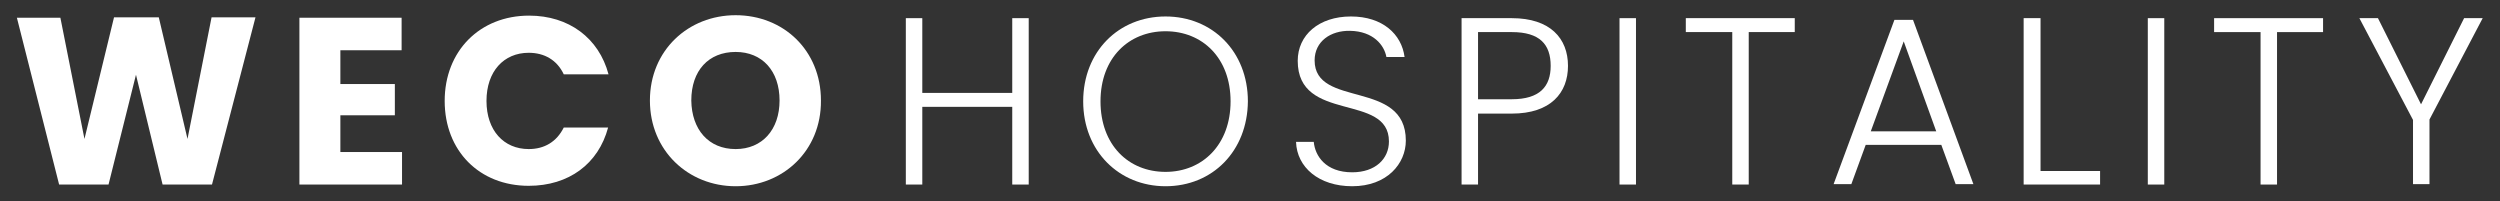 <?xml version="1.0" encoding="utf-8"?>
<!-- Generator: Adobe Illustrator 24.1.1, SVG Export Plug-In . SVG Version: 6.00 Build 0)  -->
<svg version="1.1" id="Layer_1" xmlns="http://www.w3.org/2000/svg" xmlns:xlink="http://www.w3.org/1999/xlink" x="0px" y="0px"
	 viewBox="0 0 592 47.7" style="enable-background:new 0 0 592 47.7;" xml:space="preserve">
<rect x="0" y="0" width="592" height="47.7" fill="#333333" stroke="none"/>
<style type="text/css">
	.st0{fill:#FFFFFF;}
</style>
<g>
	<path class="st0" d="M4,4.2h10.3L20,32.9l7-28.8h10.6l6.8,28.8l5.7-28.8h10.4L50.2,43.7H38.5l-6.3-26l-6.5,26H14L4,4.2z"/>
	<path class="st0" d="M95.1,11.9H80.6v8h12.9v7.4H80.6V36h14.6v7.7H70.9V4.2h24.2V11.9z"/>
	<path class="st0" d="M125.3,3.7c9.4,0,16.5,5.3,18.8,13.9h-10.6c-1.6-3.4-4.6-5.1-8.3-5.1c-5.9,0-10,4.4-10,11.4s4.1,11.4,10,11.4
		c3.7,0,6.6-1.7,8.3-5.1H144c-2.3,8.6-9.3,13.8-18.8,13.8c-11.7,0-19.9-8.3-19.9-20.1S113.6,3.7,125.3,3.7z"/>
	<path class="st0" d="M174.2,44.1c-11.2,0-20.3-8.4-20.3-20.3c0-11.9,9.1-20.2,20.3-20.2c11.3,0,20.2,8.3,20.2,20.2
		C194.5,35.7,185.4,44.1,174.2,44.1z M174.2,35.3c6.3,0,10.4-4.6,10.4-11.5c0-7-4.1-11.5-10.4-11.5c-6.4,0-10.5,4.4-10.5,11.5
		C163.8,30.7,167.8,35.3,174.2,35.3z"/>
	<path class="st0" d="M239.7,25.3h-21.3v18.4h-3.9V4.3h3.9V22h21.3V4.3h3.9v39.4h-3.9V25.3z"/>
	<path class="st0" d="M276,44.1c-11,0-19.5-8.3-19.5-20.1c0-11.8,8.4-20.1,19.5-20.1c11.1,0,19.5,8.3,19.5,20.1
		C295.4,35.8,287.1,44.1,276,44.1z M276,40.7c8.7,0,15.4-6.4,15.4-16.7S284.7,7.4,276,7.4c-8.7,0-15.4,6.3-15.4,16.6
		S267.2,40.7,276,40.7z"/>
	<path class="st0" d="M320.2,44.1c-7.9,0-13.1-4.5-13.3-10.5h4.2c0.3,3.3,2.8,7.2,9.1,7.2c5.5,0,8.7-3.2,8.7-7.3
		c0-11.6-21.6-4.3-21.6-19.1c0-6.1,5-10.5,12.6-10.5c7.5,0,12,4.2,12.7,9.6h-4.3c-0.5-2.8-3.1-6.1-8.6-6.2c-4.6-0.1-8.4,2.5-8.4,7
		c0,11.4,21.6,4.4,21.6,19C332.9,38.7,328.5,44.1,320.2,44.1z"/>
	<path class="st0" d="M358,26.9H350v16.8h-3.9V4.3H358c9.1,0,13.3,4.8,13.3,11.3C371.3,22,367.2,26.9,358,26.9z M358,23.5
		c6.6,0,9.2-3,9.2-7.9c0-5.1-2.6-8-9.2-8H350v15.9H358z"/>
	<path class="st0" d="M383.5,4.3h3.9v39.4h-3.9V4.3z"/>
	<path class="st0" d="M399.2,4.3H425v3.3h-10.9v36.1h-3.9V7.6h-11V4.3z"/>
	<path class="st0" d="M459.7,34.3h-17.9l-3.4,9.3h-4.2l14.4-38.9h4.4l14.3,38.9h-4.2L459.7,34.3z M450.8,9.8L443,31.1h15.5
		L450.8,9.8z"/>
	<path class="st0" d="M483.2,4.3v36.2h14.1v3.2h-18.1V4.3H483.2z"/>
	<path class="st0" d="M508.6,4.3h3.9v39.4h-3.9V4.3z"/>
	<path class="st0" d="M524.3,4.3h25.8v3.3h-10.9v36.1h-3.9V7.6h-11V4.3z"/>
	<path class="st0" d="M558.7,4.3h4.4l10.2,20.4l10.2-20.4h4.4l-12.6,24v15.3h-3.9V28.4L558.7,4.3z"/>
</g>
</svg>
